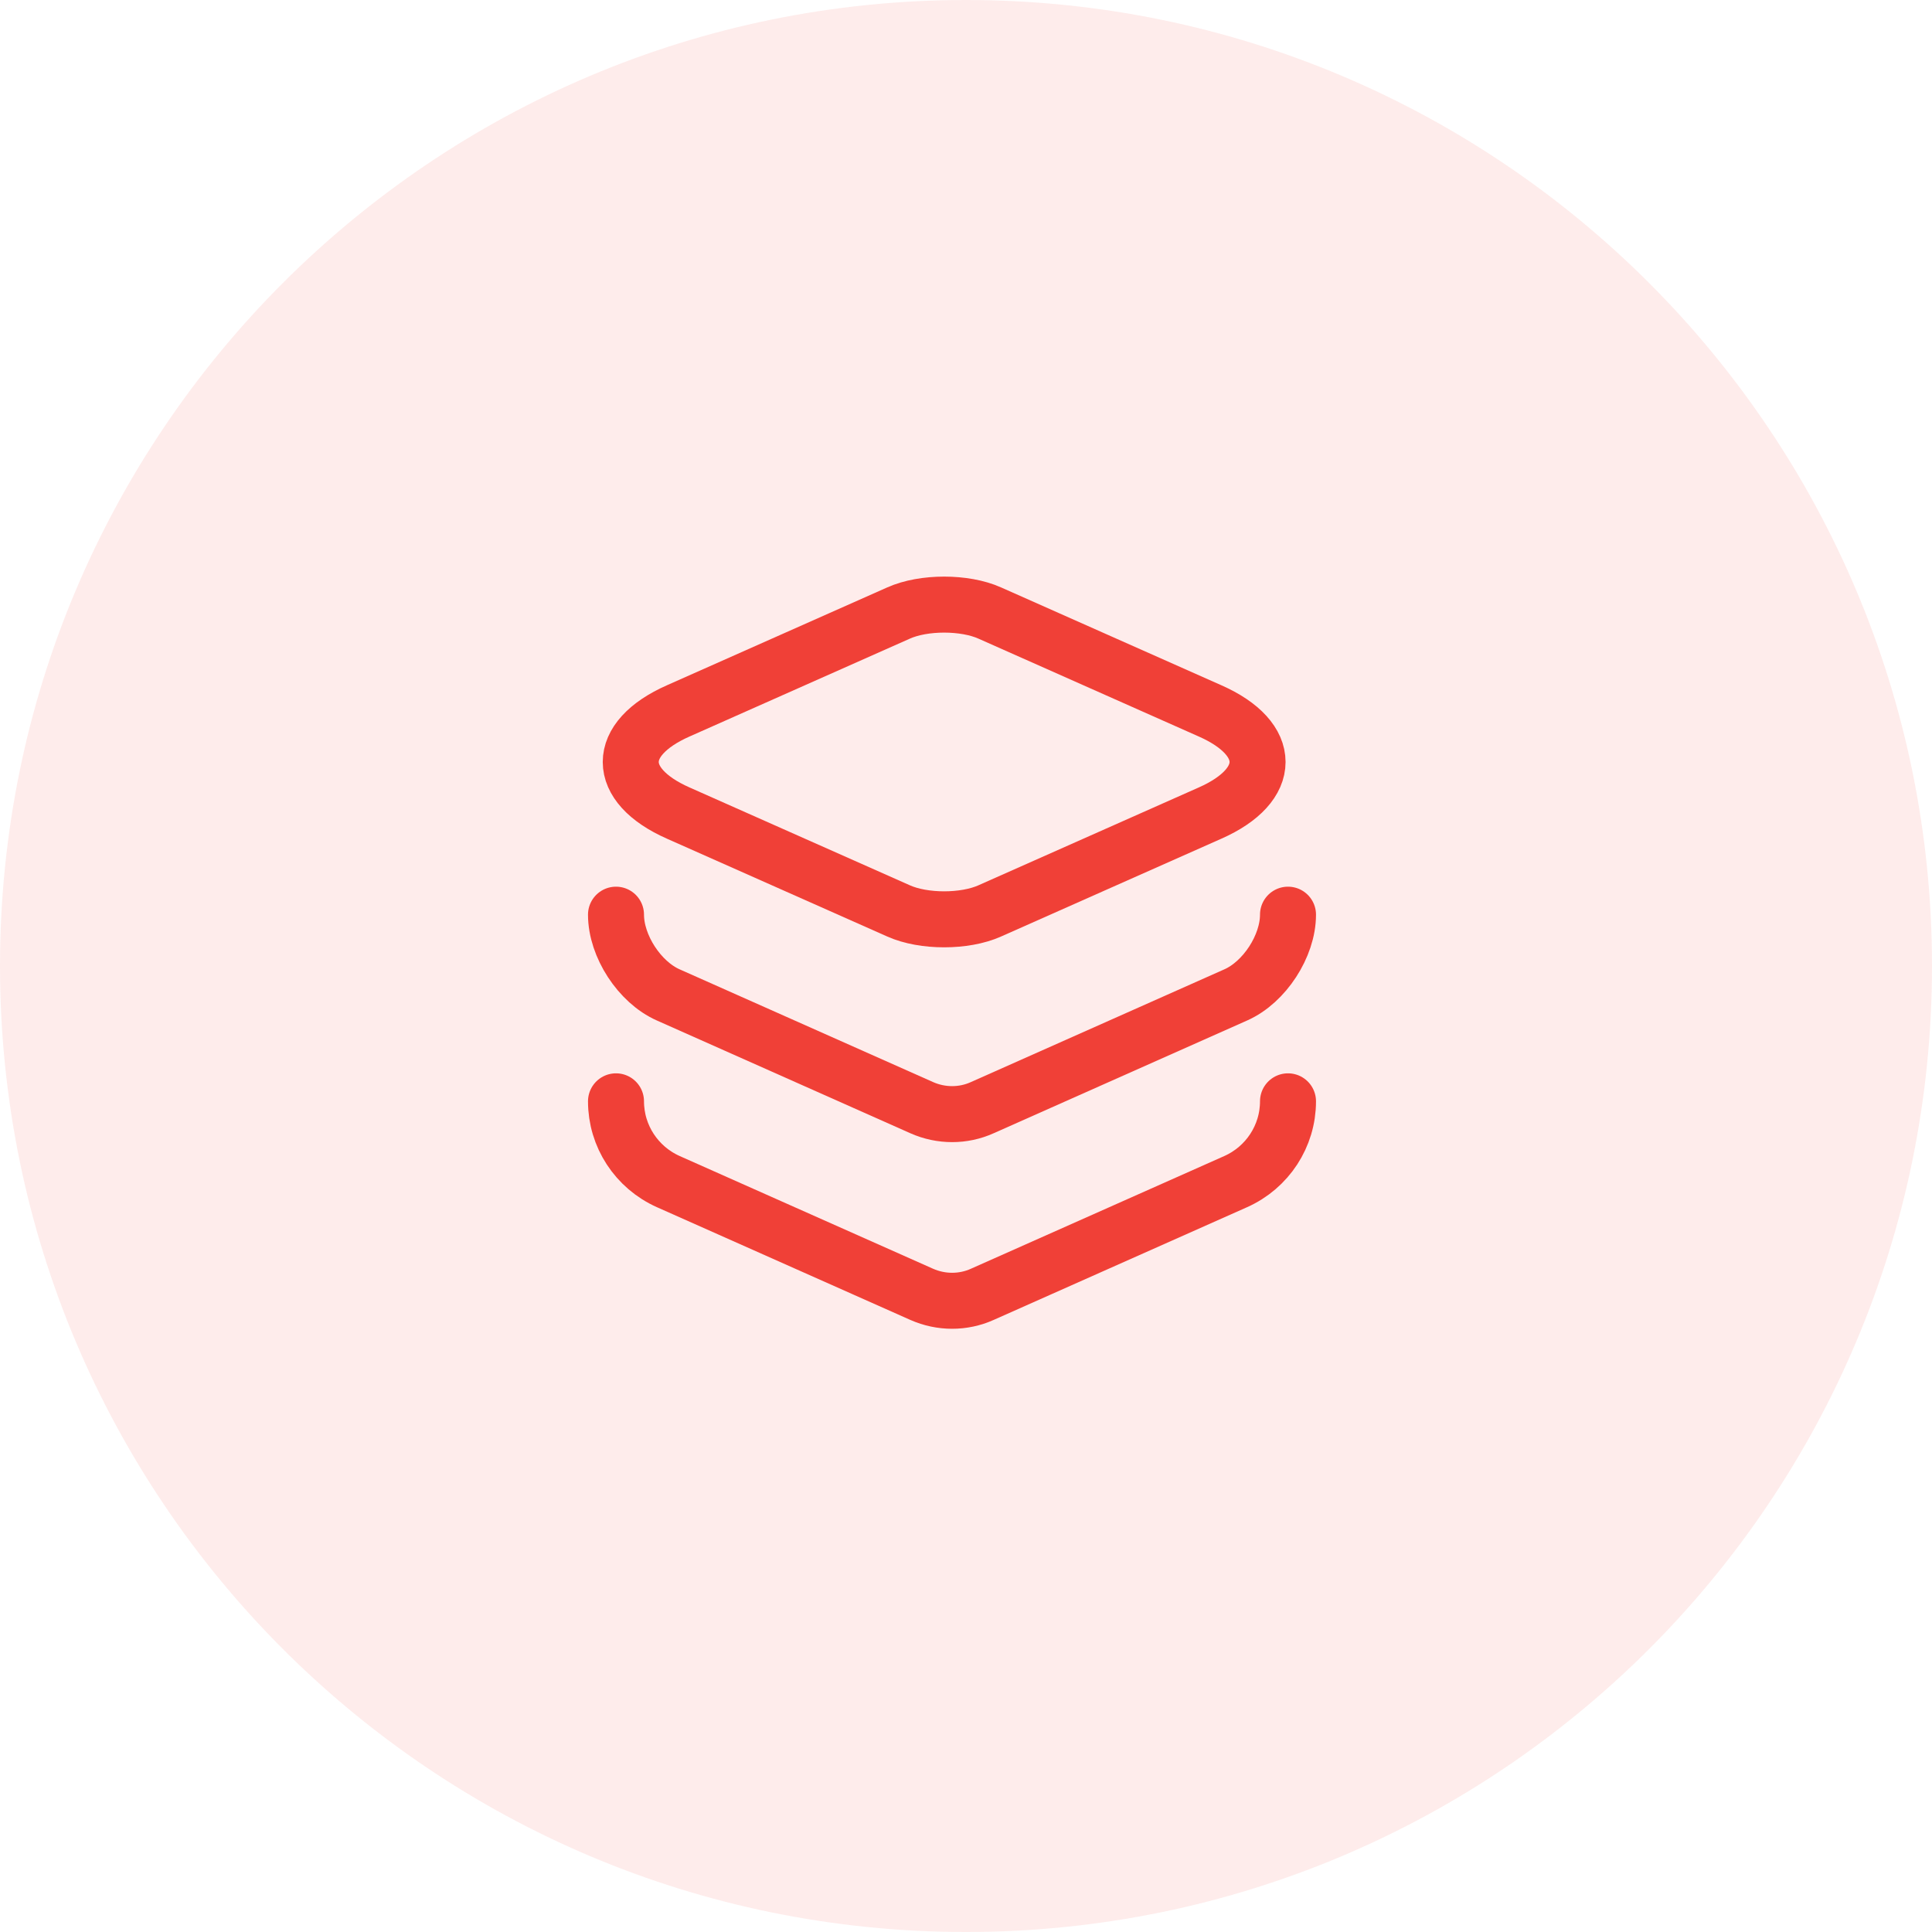 <svg width="69" height="69" viewBox="0 0 69 69" fill="none" xmlns="http://www.w3.org/2000/svg">
<path fill-rule="evenodd" clip-rule="evenodd" d="M34.5 69C53.554 69 69 53.554 69 34.5C69 15.446 53.554 0 34.5 0C15.446 0 0 15.446 0 34.5C0 53.554 15.446 69 34.5 69Z" fill="#F04037" fill-opacity="0.1"/>
<path d="M35.347 21.893L43.213 25.387C45.48 26.387 45.48 28.04 43.213 29.04L35.347 32.533C34.453 32.933 32.987 32.933 32.093 32.533L24.227 29.04C21.96 28.04 21.96 26.387 24.227 25.387L32.093 21.893C32.987 21.493 34.453 21.493 35.347 21.893Z" stroke="#F04037" stroke-width="2" stroke-linecap="round" stroke-linejoin="round"/>
<path d="M22 32.667C22 33.787 22.84 35.08 23.867 35.533L32.92 39.56C33.613 39.867 34.4 39.867 35.08 39.56L44.133 35.533C45.16 35.08 46 33.787 46 32.667" stroke="#F04037" stroke-width="2" stroke-linecap="round" stroke-linejoin="round"/>
<path d="M22 39.333C22 40.573 22.733 41.693 23.867 42.2L32.92 46.227C33.613 46.533 34.4 46.533 35.08 46.227L44.133 42.2C45.267 41.693 46 40.573 46 39.333" stroke="#F04037" stroke-width="2" stroke-linecap="round" stroke-linejoin="round"/>
</svg>
